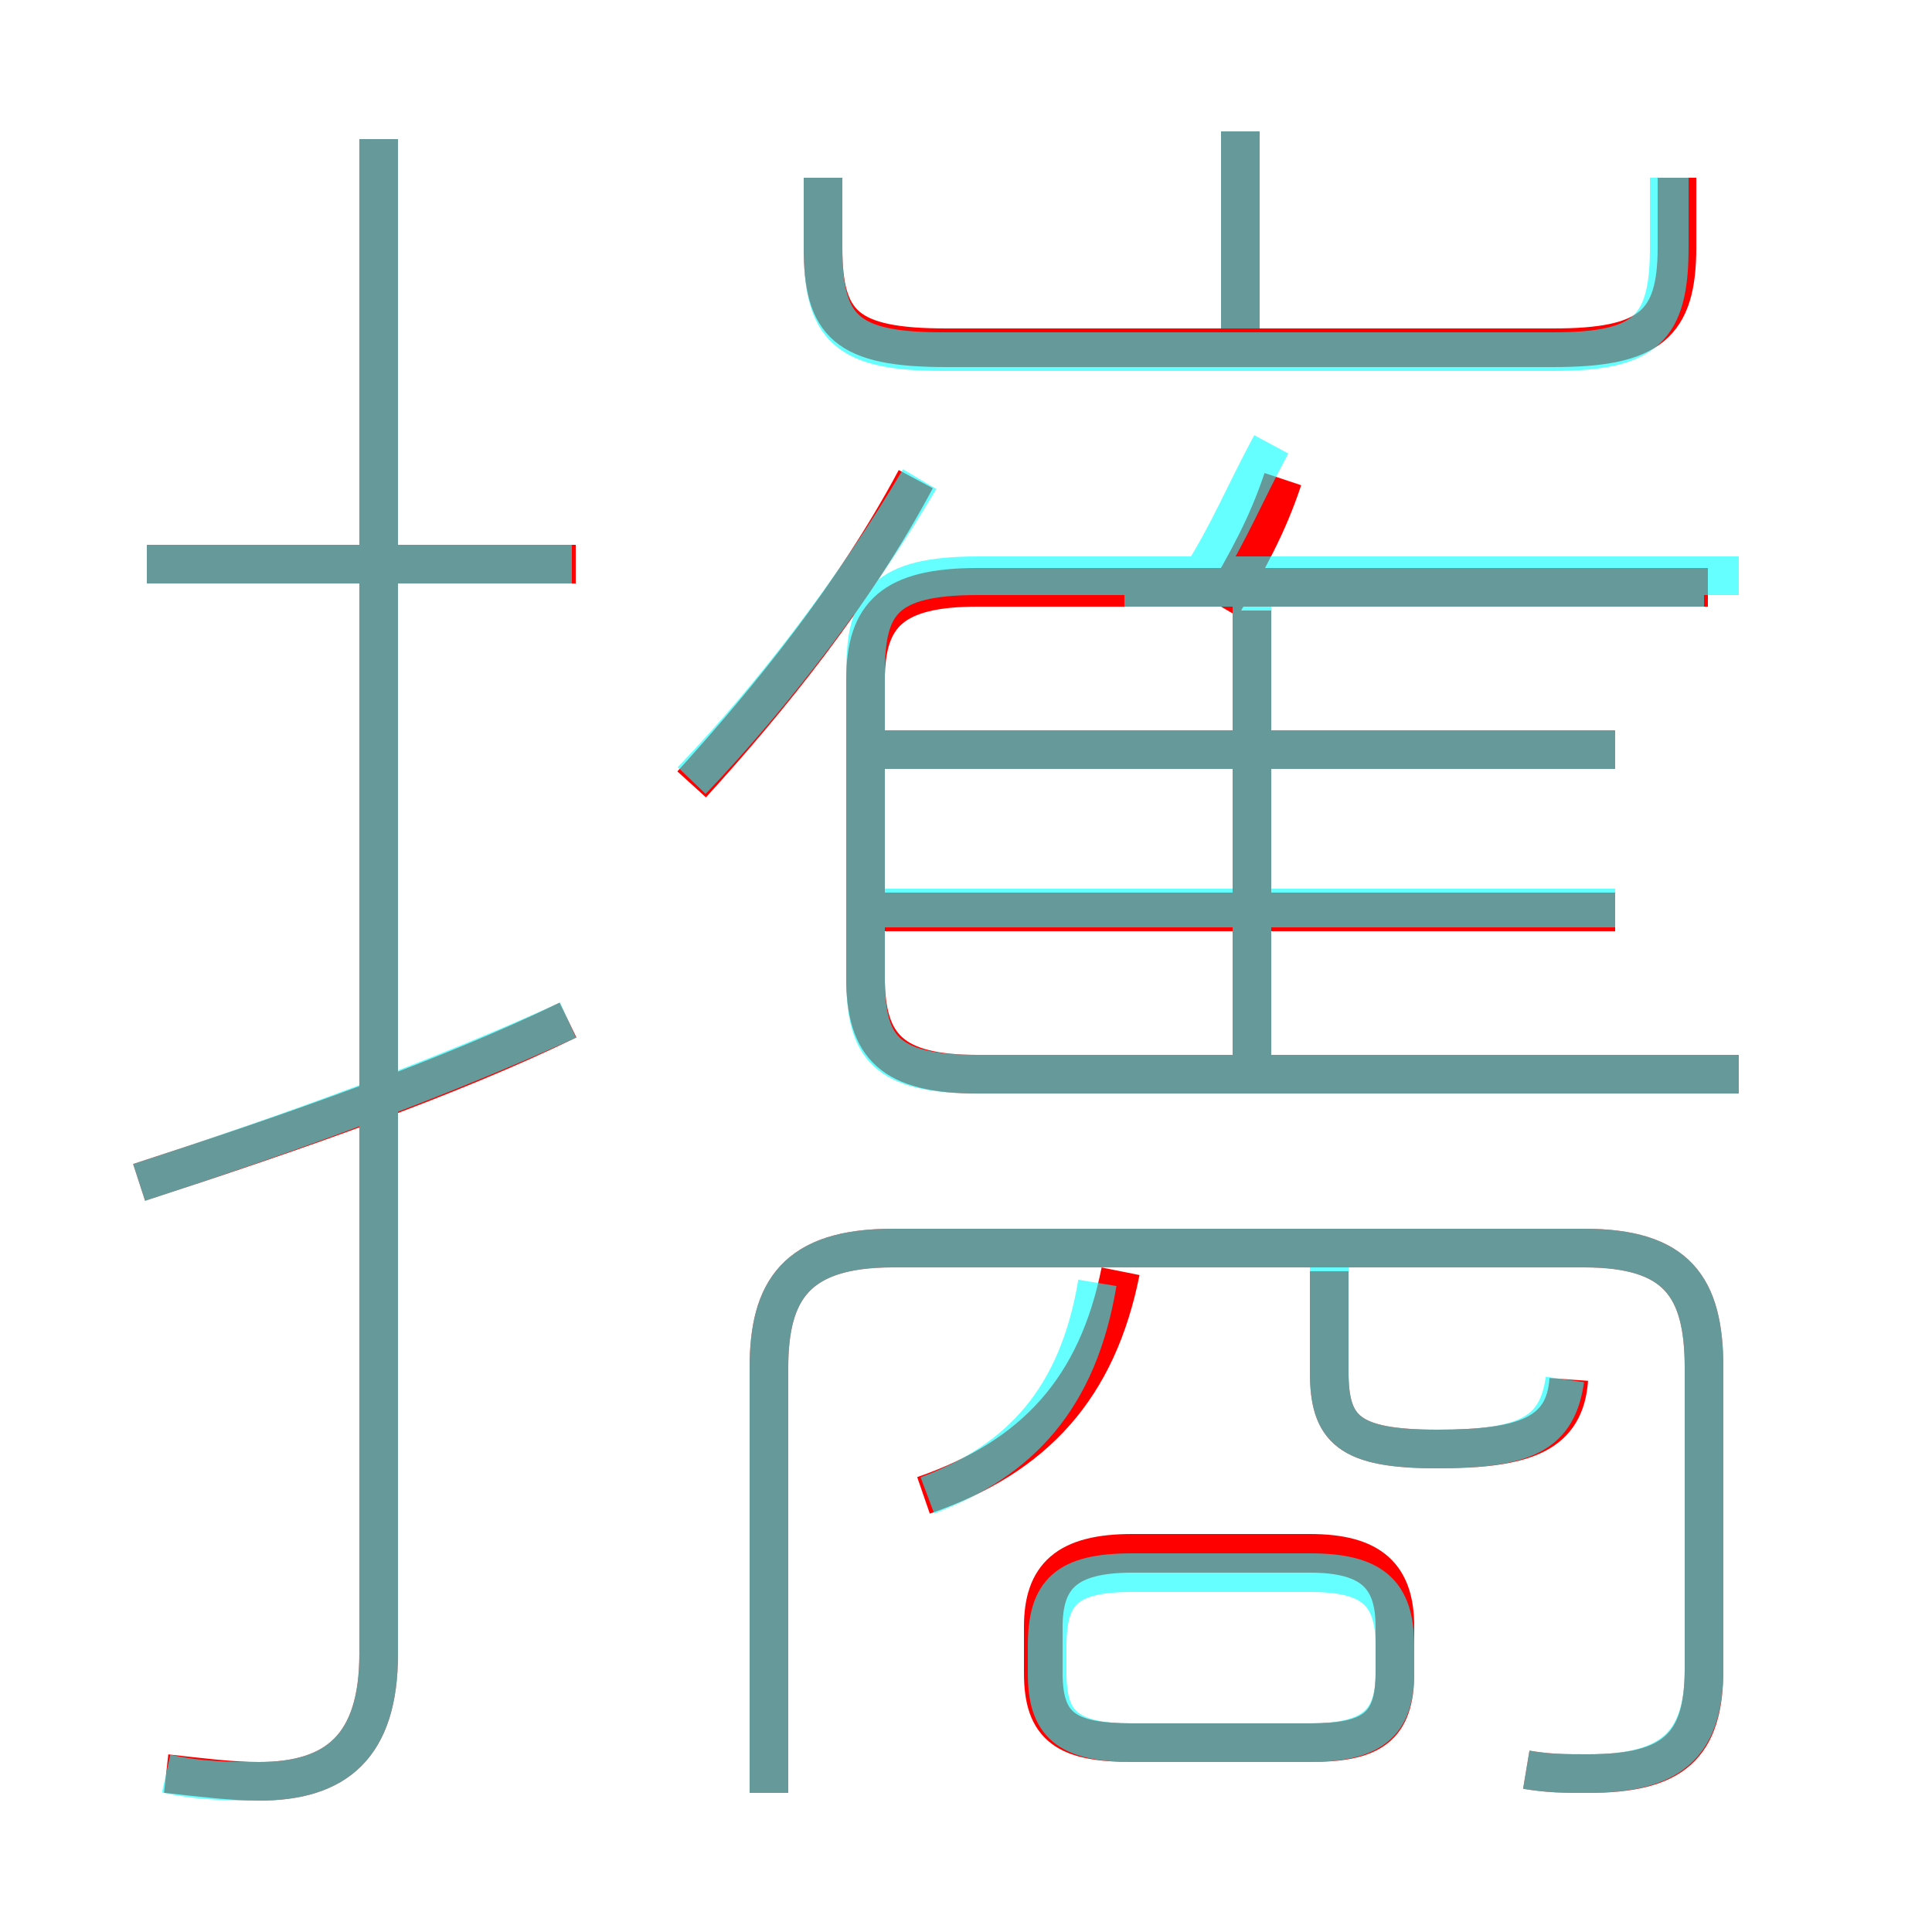 <?xml version='1.0' encoding='utf8'?>
<svg viewBox="0.0 -6.0 50.0 50.0" version="1.1" xmlns="http://www.w3.org/2000/svg">
<rect x="0.0" y="-6.0" width="50.0" height="50.0" fill="#333333" stroke="none"/>
<rect x="-1000" y="-1000" width="2000" height="2000" stroke="white" fill="white"/>
<g style="fill:none;stroke:rgba(255, 0, 0, 1);  stroke-width:1"><path d="M 39.5 1.8 C 40.1 1.9 40.5 1.9 41.1 1.9 C 43.3 1.9 44.1 1.2 44.1 -0.8 L 44.1 -8.6 C 44.1 -10.7 43.4 -11.7 41.0 -11.7 L 23.1 -11.7 C 20.6 -11.7 19.9 -10.6 19.9 -8.6 L 19.9 2.4 M 3.6 -13.4 C 7.6 -14.7 11.6 -16.1 14.7 -17.6 M 4.3 1.9 C 5.2 2.0 6.0 2.1 6.7 2.1 C 8.7 2.1 9.8 1.2 9.8 -1.2 L 9.8 -40.4 M 29.3 1.1 L 33.9 1.1 C 35.5 1.1 36.1 0.7 36.1 -0.7 L 36.1 -1.9 C 36.1 -3.2 35.5 -3.8 33.9 -3.8 L 29.3 -3.8 C 27.6 -3.8 27.0 -3.2 27.0 -1.9 L 27.0 -0.7 C 27.0 0.7 27.6 1.1 29.3 1.1 Z M 23.9 -5.3 C 26.8 -6.3 28.4 -8.1 29.0 -11.1 M 14.9 -29.4 L 3.8 -29.4 M 40.6 -8.3 C 40.5 -6.9 39.5 -6.5 37.2 -6.5 C 34.9 -6.5 34.4 -7.0 34.4 -8.5 L 34.4 -11.1 M 17.9 -23.7 C 19.9 -25.9 22.1 -28.6 23.7 -31.6 M 41.8 -20.4 L 22.7 -20.4 M 32.4 -16.7 L 32.4 -28.2 M 45.0 -16.2 L 25.3 -16.2 C 23.1 -16.2 22.4 -16.9 22.4 -18.7 L 22.4 -26.4 C 22.4 -28.1 23.1 -28.8 25.3 -28.8 L 44.2 -28.8 M 41.8 -24.6 L 22.7 -24.6 M 31.6 -28.3 C 32.3 -29.5 32.8 -30.4 33.2 -31.6 M 21.3 -39.4 L 21.3 -37.6 C 21.3 -35.6 21.9 -35.0 24.5 -35.0 L 40.2 -35.0 C 42.7 -35.0 43.4 -35.6 43.4 -37.6 L 43.4 -39.4 M 32.1 -35.2 L 32.1 -40.6" transform="translate(0.0 38.0)" />
</g>
<g style="fill:none;stroke:rgba(0, 255, 255, 0.6);  stroke-width:1">
<path d="M 39.5 1.8 C 40.1 1.9 40.5 1.9 41.1 1.9 C 43.2 1.9 44.1 1.2 44.1 -0.8 L 44.1 -8.6 C 44.1 -10.7 43.4 -11.7 41.0 -11.7 L 23.1 -11.7 C 20.6 -11.7 19.9 -10.6 19.9 -8.6 L 19.9 2.4 M 3.6 -13.4 C 7.6 -14.7 11.4 -16.1 14.7 -17.6 M 4.3 1.9 C 5.2 2.1 6.0 2.1 6.7 2.1 C 8.7 2.1 9.8 1.2 9.8 -1.2 L 9.8 -40.4 M 29.3 1.1 L 33.9 1.1 C 35.5 1.1 36.1 0.6 36.1 -0.7 L 36.1 -1.4 C 36.1 -2.8 35.5 -3.3 33.9 -3.3 L 29.3 -3.3 C 27.6 -3.3 27.1 -2.8 27.1 -1.4 L 27.1 -0.7 C 27.1 0.6 27.6 1.1 29.3 1.1 Z M 14.8 -29.4 L 3.8 -29.4 M 24.0 -5.3 C 26.4 -6.2 27.9 -7.8 28.4 -10.8 M 40.5 -8.3 C 40.3 -6.9 39.5 -6.5 37.2 -6.5 C 34.9 -6.5 34.4 -7.0 34.4 -8.5 L 34.4 -11.6 M 45.0 -16.2 L 25.3 -16.2 C 22.9 -16.2 22.4 -16.9 22.4 -18.7 L 22.4 -26.6 C 22.4 -28.4 22.9 -29.1 25.3 -29.1 L 45.0 -29.1 M 41.8 -20.5 L 22.6 -20.5 M 17.9 -23.8 C 20.1 -26.1 22.2 -28.9 23.8 -31.6 M 32.4 -16.4 L 32.4 -28.4 M 41.8 -24.6 L 22.6 -24.6 M 21.3 -39.4 L 21.3 -37.6 C 21.3 -35.5 21.9 -34.9 24.4 -34.9 L 40.2 -34.9 C 42.6 -34.9 43.2 -35.5 43.2 -37.6 L 43.2 -39.4 M 32.1 -35.5 L 32.1 -40.6 M 44.1 -28.8 L 29.1 -28.8 M 31.1 -29.1 C 31.8 -30.2 32.2 -31.2 32.9 -32.5" transform="translate(0.0 38.0)" />
</g>
</svg>